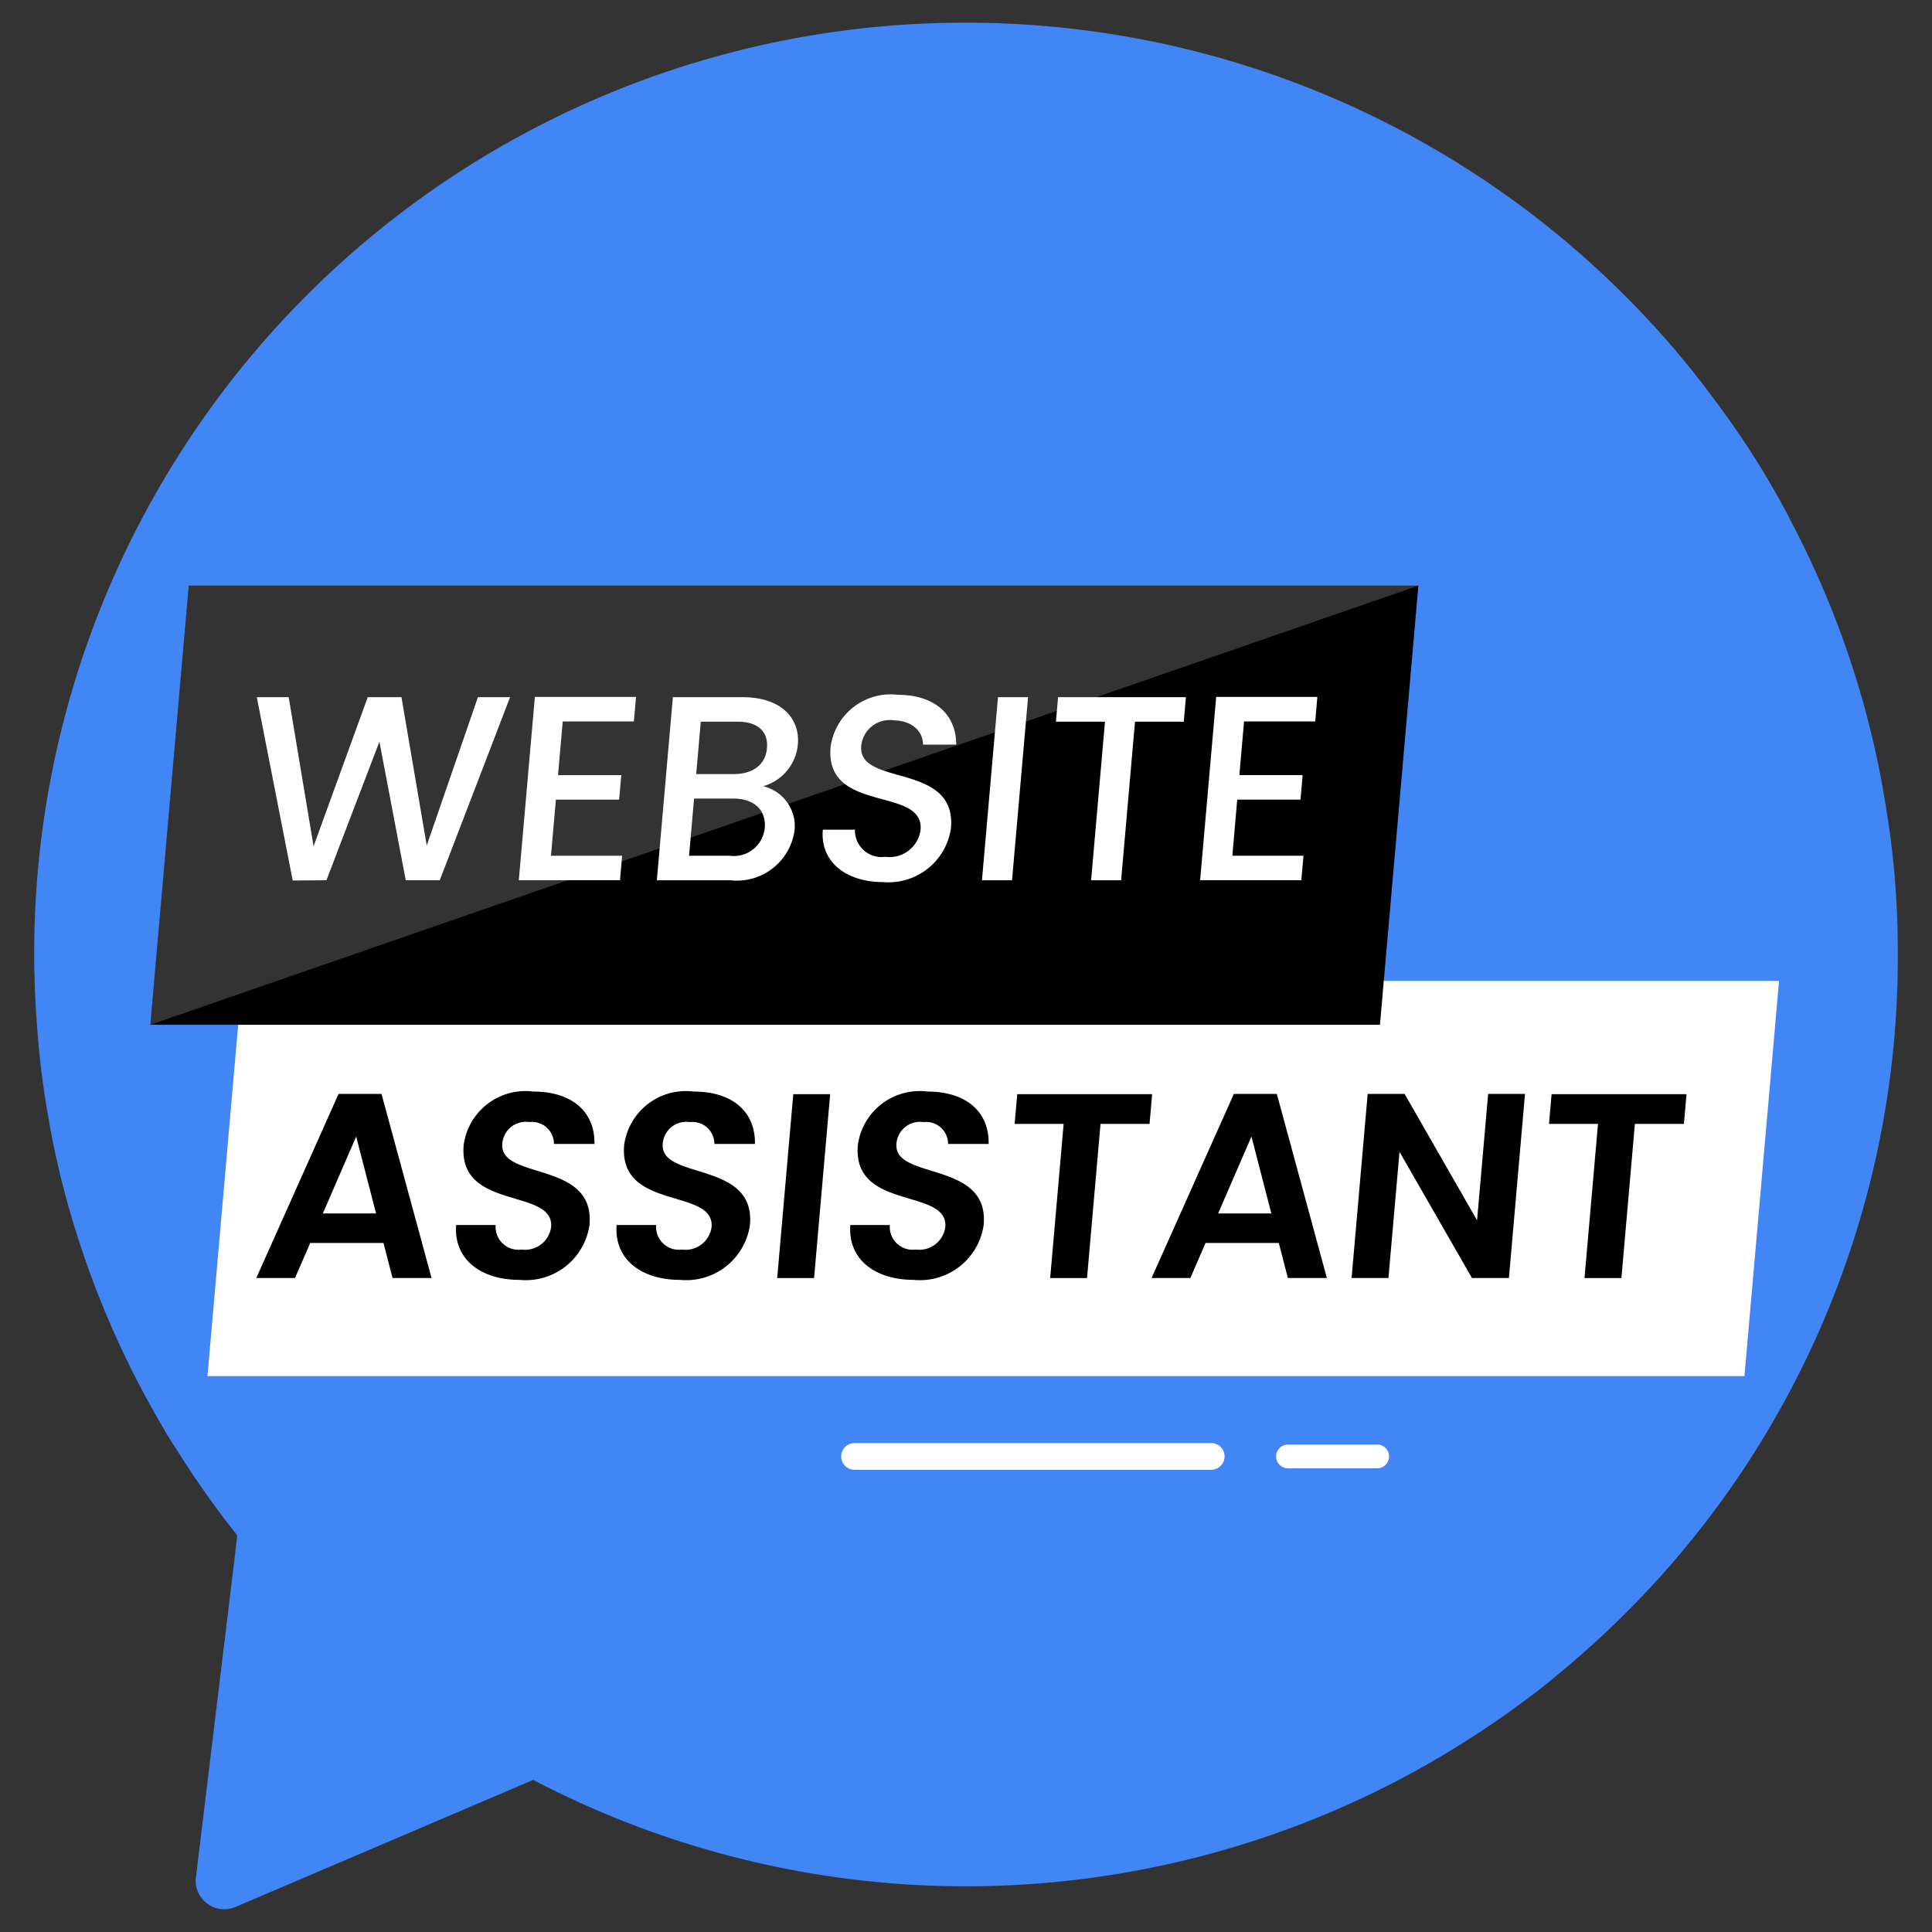 <svg xmlns="http://www.w3.org/2000/svg" id="Layer_1" width="65" height="65" data-name="Layer 1" viewBox="0 0 65 65"><rect x="0" y="0" width="65" height="65" fill="#333333" stroke="none"/><title>news</title><path d="M63.85,32.113A31.155,31.155,0,0,1,53.34,55.543c-.46.41-.94.81-1.42,1.2a32.997,32.997,0,0,1-3.89,2.61,31.397,31.397,0,0,1-30.09.53l-10.03,4.28a.96.96,0,0,1-1.32-.99l1.3-10.73.09-.79a30.931,30.931,0,0,1-1.99-2.81c-.16-.24-.31-.48-.46-.73v-.01a31.282,31.282,0,0,1-3.58-8.89v-.01c-.12-.51-.22-1.01-.31-1.54a28.493,28.493,0,0,1-.38-2.96c-.05-.64-.09-1.28-.1-1.94-.01-.21-.01-.43-.01-.65A31.311,31.311,0,0,1,32.5.763a31.331,31.331,0,0,1,21.84,8.86,30.652,30.652,0,0,1,3.5,4.04,28.605,28.605,0,0,1,2.36,3.76v.01a31.008,31.008,0,0,1,3.13,9c.08.47.16.94.23,1.42A30.083,30.083,0,0,1,63.85,32.113Z" style="fill:#4285f4"/><polygon points="58.69 46.297 6.98 46.297 8.143 33 59.854 33 58.69 46.297" style="fill:#fff"/><polygon points="46.427 34.477 5.059 34.477 6.351 19.703 47.72 19.703 46.427 34.477"/><g><path d="M8.64,23.456H9.713l.837,5.016,1.822-5.016h1.135l.85,4.99,1.722-4.99h1.082l-2.366,6.159H13.651l-.886-4.662-1.782,4.662-1.135.009Z" style="fill:#fff"/><path d="M21.326,24.271H18.932l-.158,1.807h2.128l-.072.825H18.702l-.165,1.887h2.394l-.072.824h-3.404l.54-6.168h3.404Z" style="fill:#fff"/><path d="M24.564,29.615H22.099l.539-6.159h2.35c1.303,0,1.931.718,1.855,1.587a1.611,1.611,0,0,1-1.169,1.409A1.376,1.376,0,0,1,26.729,27.958,1.958,1.958,0,0,1,24.564,29.615Zm.116-2.748h-1.329l-.168,1.923h1.365a1.043,1.043,0,0,0,1.181-.939C25.782,27.24,25.354,26.867,24.68,26.867Zm.147-2.587h-1.25l-.154,1.764h1.25c.656,0,1.082-.311,1.131-.877C25.853,24.607,25.483,24.28,24.827,24.28Z" style="fill:#fff"/><path d="M29.709,29.677c-1.232,0-2.122-.674-2.026-1.764h1.081a.894.894,0,0,0,1.02.913,1.053,1.053,0,0,0,1.187-.904c.13-1.488-3.226-.522-3.027-2.791A2.04,2.04,0,0,1,30.215,23.376c1.18,0,1.958.621,1.955,1.675H31.053c.001-.416-.329-.797-.966-.815a.965.965,0,0,0-1.112.859c-.122,1.391,3.216.523,3.019,2.773A2.124,2.124,0,0,1,29.709,29.677Z" style="fill:#fff"/><path d="M33.576,23.456h1.012l-.539,6.159H33.037Z" style="fill:#fff"/><path d="M35.598,23.456h4.301l-.072.824H38.186l-.467,5.335H36.709l.467-5.335H35.525Z" style="fill:#fff"/><path d="M44.25,24.271H41.855l-.158,1.807h2.129l-.072.825H41.625l-.164,1.887h2.393l-.072.824H40.377l.54-6.168h3.404Z" style="fill:#fff"/></g><g><path d="M12.902,41.818H10.437l-.511,1.179H8.623l2.768-6.194h1.444l1.684,6.194h-1.312Zm-.919-3.58-1.122,2.588h1.791Z"/><path d="M17.481,43.06c-1.285,0-2.219-.675-2.135-1.844h1.33a.768.768,0,0,0,.868.824.885.885,0,0,0,.997-.753c.117-1.339-3.145-.532-2.94-2.773a2.097,2.097,0,0,1,2.337-1.79c1.269,0,2.08.646,2.062,1.763H18.636A.736.736,0,0,0,17.813,37.751a.793.793,0,0,0-.914.727c-.108,1.241,3.126.55,2.935,2.729A2.166,2.166,0,0,1,17.481,43.06Z"/><path d="M22.88,43.06c-1.285,0-2.219-.675-2.135-1.844H22.075a.768.768,0,0,0,.868.824.885.885,0,0,0,.997-.753c.117-1.339-3.145-.532-2.94-2.773a2.097,2.097,0,0,1,2.337-1.79c1.269,0,2.08.646,2.062,1.763H24.034a.736.736,0,0,0-.823-.735.793.793,0,0,0-.914.727c-.108,1.241,3.126.55,2.935,2.729A2.166,2.166,0,0,1,22.88,43.06Z"/><path d="M26.689,36.812h1.241l-.541,6.186H26.148Z"/><path d="M30.743,43.06c-1.285,0-2.219-.675-2.135-1.844h1.33a.768.768,0,0,0,.868.824.885.885,0,0,0,.997-.753c.117-1.339-3.145-.532-2.94-2.773a2.097,2.097,0,0,1,2.337-1.79c1.269,0,2.08.646,2.062,1.763H31.897a.736.736,0,0,0-.823-.735.793.793,0,0,0-.914.727c-.108,1.241,3.126.55,2.935,2.729A2.166,2.166,0,0,1,30.743,43.06Z"/><path d="M34.224,36.812H38.763l-.088,1.001H37.026l-.454,5.185H35.332l.453-5.185H34.136Z"/><path d="M43.023,41.818H40.559l-.51,1.179H38.744l2.768-6.194H42.957l1.684,6.194h-1.312Zm-.919-3.58-1.122,2.588h1.791Z"/><path d="M51.307,36.803l-.541,6.194H49.523L47.085,38.753l-.372,4.244H45.473l.541-6.194h1.242l2.438,4.254.373-4.254Z"/><path d="M52.202,36.812h4.539l-.088,1.001H55.004l-.453,5.185H53.309l.454-5.185H52.114Z"/></g><polygon points="5.059 34.477 6.351 19.703 47.72 19.703 5.059 34.477" style="fill:#fff;opacity:.2"/><line x1="28.75" x2="40.75" y1="49" y2="49" style="stroke:#fff;stroke-linecap:round;stroke-miterlimit:10;stroke-width:.899px"/><line x1="43.333" x2="46.333" y1="49" y2="49" style="stroke:#fff;stroke-linecap:round;stroke-miterlimit:10;stroke-width:.8px"/></svg>